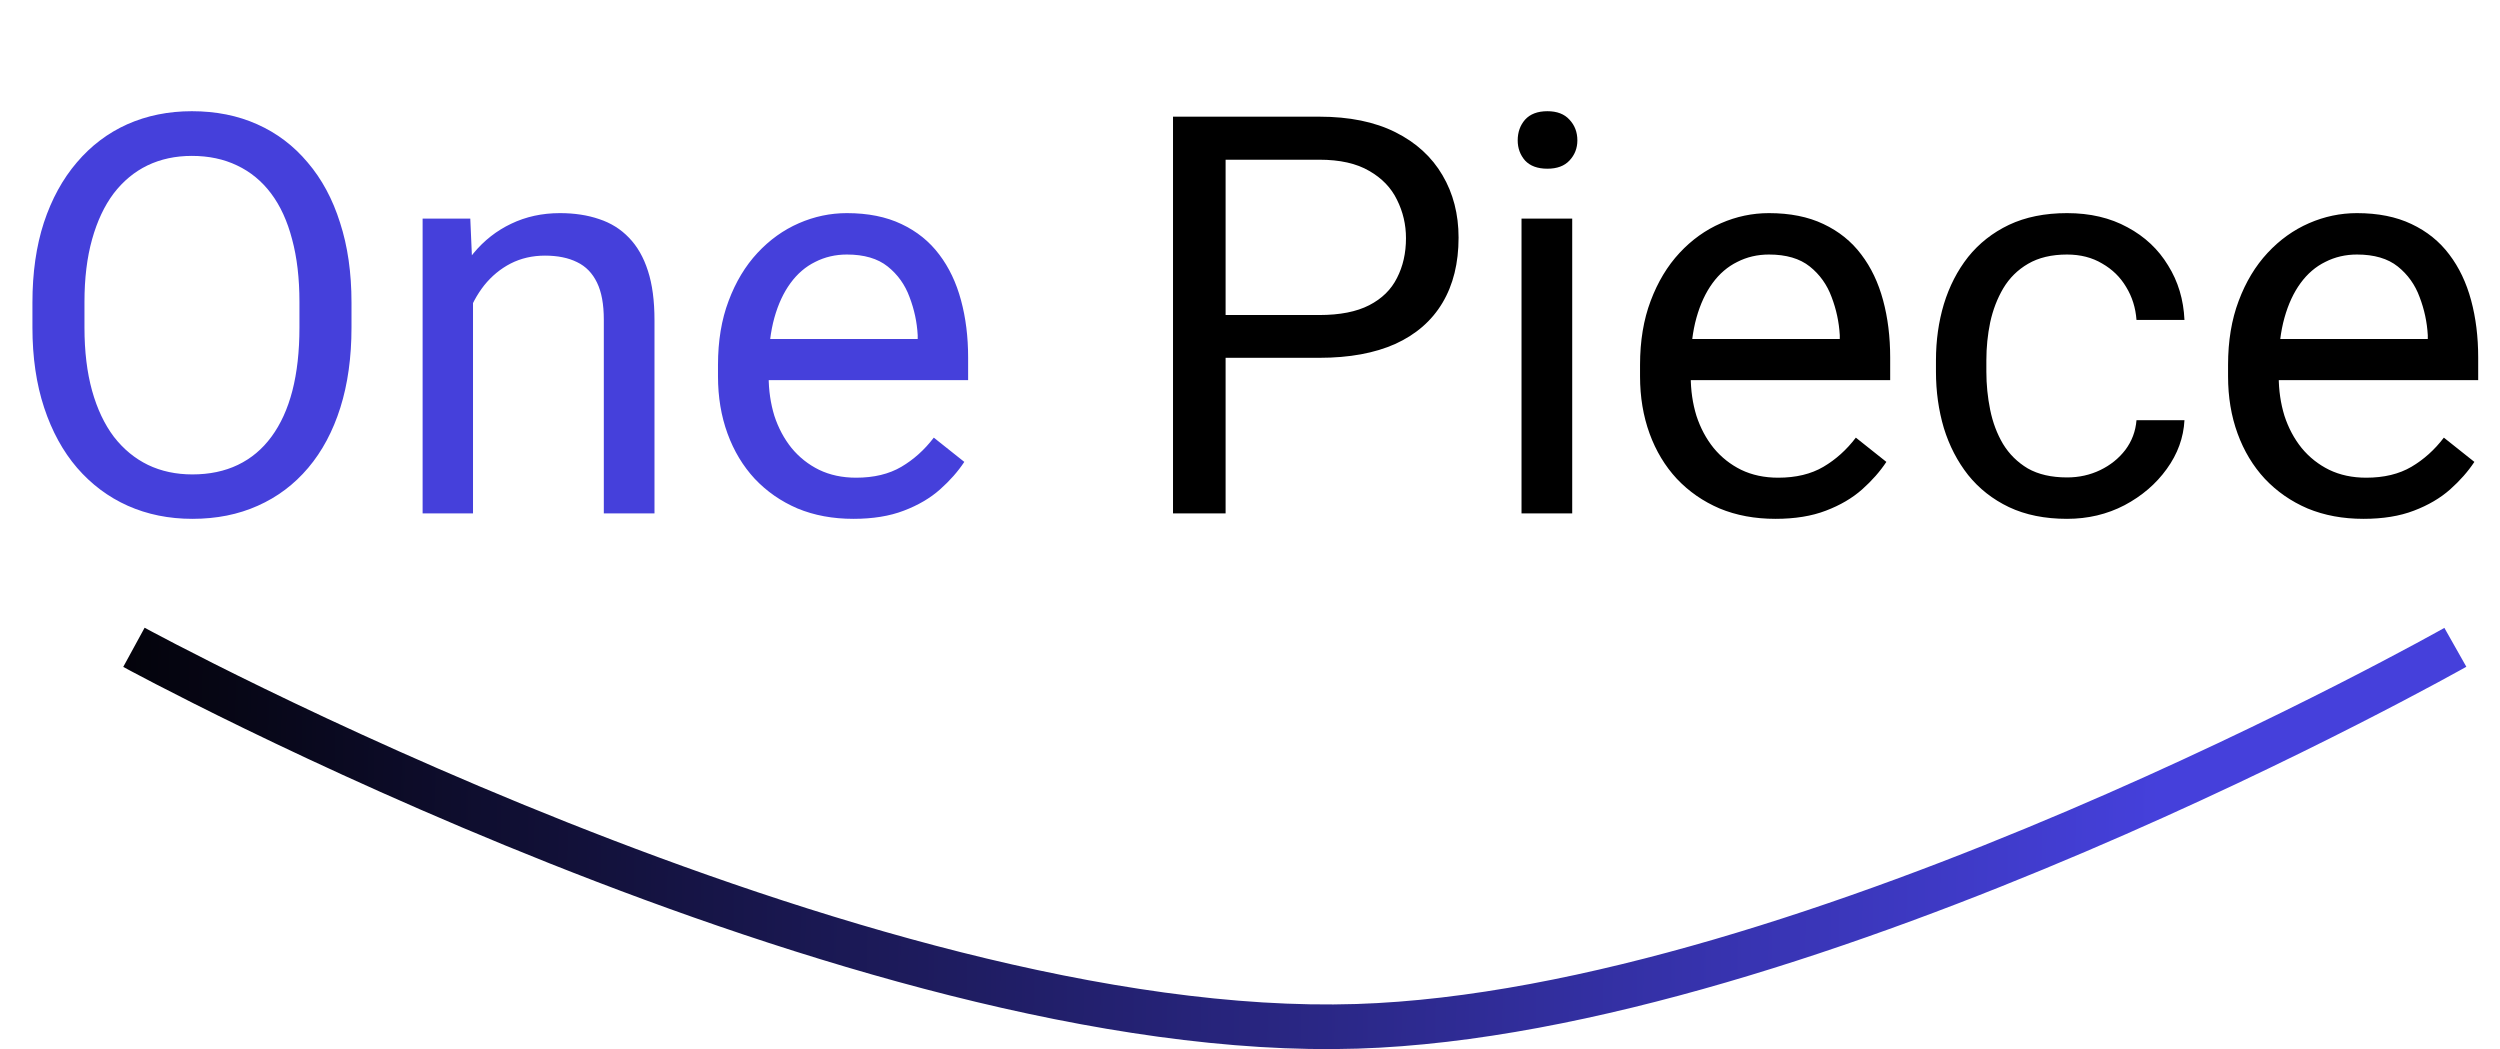 <svg width="112" height="47" viewBox="0 0 112 47" fill="none" xmlns="http://www.w3.org/2000/svg">
<path d="M15.747 13.552V14.675C15.747 16.009 15.58 17.206 15.247 18.264C14.913 19.322 14.433 20.221 13.806 20.961C13.18 21.702 12.427 22.268 11.548 22.658C10.677 23.049 9.701 23.244 8.618 23.244C7.568 23.244 6.604 23.049 5.725 22.658C4.854 22.268 4.097 21.702 3.455 20.961C2.82 20.221 2.327 19.322 1.978 18.264C1.628 17.206 1.453 16.009 1.453 14.675V13.552C1.453 12.217 1.624 11.025 1.965 9.975C2.315 8.917 2.808 8.018 3.442 7.277C4.077 6.529 4.83 5.959 5.701 5.568C6.58 5.178 7.544 4.982 8.594 4.982C9.676 4.982 10.653 5.178 11.523 5.568C12.402 5.959 13.155 6.529 13.782 7.277C14.416 8.018 14.901 8.917 15.234 9.975C15.576 11.025 15.747 12.217 15.747 13.552ZM13.415 14.675V13.527C13.415 12.469 13.306 11.534 13.086 10.72C12.874 9.906 12.561 9.222 12.146 8.669C11.731 8.116 11.222 7.696 10.62 7.412C10.026 7.127 9.351 6.984 8.594 6.984C7.861 6.984 7.198 7.127 6.604 7.412C6.018 7.696 5.514 8.116 5.09 8.669C4.675 9.222 4.354 9.906 4.126 10.72C3.898 11.534 3.784 12.469 3.784 13.527V14.675C3.784 15.741 3.898 16.685 4.126 17.507C4.354 18.321 4.679 19.008 5.103 19.57C5.534 20.123 6.042 20.542 6.628 20.827C7.222 21.112 7.886 21.254 8.618 21.254C9.383 21.254 10.063 21.112 10.657 20.827C11.251 20.542 11.751 20.123 12.158 19.57C12.573 19.008 12.887 18.321 13.098 17.507C13.31 16.685 13.415 15.741 13.415 14.675ZM21.191 12.612V23H18.933V9.792H21.069L21.191 12.612ZM20.654 15.896L19.714 15.859C19.723 14.956 19.857 14.121 20.117 13.356C20.378 12.583 20.744 11.912 21.216 11.342C21.688 10.773 22.249 10.333 22.9 10.024C23.56 9.707 24.288 9.548 25.085 9.548C25.736 9.548 26.322 9.637 26.843 9.816C27.364 9.987 27.808 10.264 28.174 10.646C28.548 11.029 28.833 11.525 29.028 12.136C29.224 12.738 29.321 13.474 29.321 14.345V23H27.051V14.321C27.051 13.629 26.949 13.076 26.746 12.661C26.542 12.238 26.245 11.932 25.855 11.745C25.464 11.55 24.984 11.452 24.414 11.452C23.852 11.452 23.34 11.57 22.876 11.806C22.42 12.042 22.026 12.368 21.692 12.783C21.366 13.198 21.11 13.674 20.923 14.211C20.744 14.74 20.654 15.301 20.654 15.896ZM38.232 23.244C37.313 23.244 36.479 23.09 35.73 22.78C34.989 22.463 34.351 22.019 33.813 21.45C33.285 20.88 32.878 20.205 32.593 19.423C32.308 18.642 32.166 17.788 32.166 16.86V16.347C32.166 15.273 32.324 14.317 32.642 13.479C32.959 12.632 33.39 11.916 33.935 11.33C34.481 10.744 35.099 10.301 35.791 10C36.483 9.698 37.199 9.548 37.94 9.548C38.883 9.548 39.697 9.711 40.381 10.036C41.073 10.362 41.638 10.817 42.078 11.403C42.517 11.981 42.843 12.665 43.054 13.454C43.266 14.235 43.372 15.09 43.372 16.018V17.031H33.508V15.188H41.113V15.017C41.081 14.431 40.959 13.861 40.747 13.308C40.544 12.754 40.218 12.299 39.77 11.94C39.323 11.582 38.713 11.403 37.94 11.403C37.427 11.403 36.955 11.513 36.523 11.733C36.092 11.944 35.722 12.262 35.413 12.685C35.103 13.108 34.863 13.625 34.692 14.235C34.522 14.846 34.436 15.55 34.436 16.347V16.86C34.436 17.486 34.522 18.076 34.692 18.63C34.871 19.175 35.128 19.655 35.461 20.07C35.803 20.485 36.214 20.811 36.694 21.047C37.183 21.283 37.736 21.401 38.355 21.401C39.152 21.401 39.828 21.238 40.381 20.913C40.934 20.587 41.419 20.152 41.834 19.606L43.201 20.693C42.916 21.124 42.554 21.535 42.114 21.926C41.675 22.316 41.134 22.634 40.491 22.878C39.856 23.122 39.103 23.244 38.232 23.244Z" fill="#4540DB"/>
<path d="M59.106 16.03H54.358V14.113H59.106C60.026 14.113 60.771 13.967 61.34 13.674C61.91 13.381 62.325 12.974 62.585 12.453C62.854 11.932 62.988 11.338 62.988 10.671C62.988 10.06 62.854 9.487 62.585 8.95C62.325 8.413 61.91 7.981 61.34 7.656C60.771 7.322 60.026 7.155 59.106 7.155H54.907V23H52.551V5.227H59.106C60.449 5.227 61.584 5.458 62.512 5.922C63.44 6.386 64.144 7.029 64.624 7.851C65.104 8.665 65.344 9.597 65.344 10.646C65.344 11.786 65.104 12.758 64.624 13.564C64.144 14.37 63.44 14.984 62.512 15.407C61.584 15.822 60.449 16.03 59.106 16.03ZM70.435 9.792V23H68.164V9.792H70.435ZM67.993 6.289C67.993 5.922 68.103 5.613 68.323 5.361C68.551 5.109 68.884 4.982 69.324 4.982C69.755 4.982 70.085 5.109 70.312 5.361C70.549 5.613 70.666 5.922 70.666 6.289C70.666 6.639 70.549 6.94 70.312 7.192C70.085 7.436 69.755 7.558 69.324 7.558C68.884 7.558 68.551 7.436 68.323 7.192C68.103 6.94 67.993 6.639 67.993 6.289ZM79.541 23.244C78.621 23.244 77.787 23.09 77.039 22.78C76.298 22.463 75.659 22.019 75.122 21.45C74.593 20.88 74.186 20.205 73.901 19.423C73.617 18.642 73.474 17.788 73.474 16.86V16.347C73.474 15.273 73.633 14.317 73.95 13.479C74.268 12.632 74.699 11.916 75.244 11.33C75.789 10.744 76.408 10.301 77.1 10C77.791 9.698 78.507 9.548 79.248 9.548C80.192 9.548 81.006 9.711 81.689 10.036C82.381 10.362 82.947 10.817 83.386 11.403C83.826 11.981 84.151 12.665 84.363 13.454C84.574 14.235 84.68 15.09 84.68 16.018V17.031H74.817V15.188H82.422V15.017C82.389 14.431 82.267 13.861 82.056 13.308C81.852 12.754 81.527 12.299 81.079 11.94C80.632 11.582 80.021 11.403 79.248 11.403C78.735 11.403 78.263 11.513 77.832 11.733C77.401 11.944 77.03 12.262 76.721 12.685C76.412 13.108 76.172 13.625 76.001 14.235C75.83 14.846 75.745 15.55 75.745 16.347V16.86C75.745 17.486 75.83 18.076 76.001 18.63C76.18 19.175 76.436 19.655 76.77 20.07C77.112 20.485 77.523 20.811 78.003 21.047C78.491 21.283 79.045 21.401 79.663 21.401C80.461 21.401 81.136 21.238 81.689 20.913C82.243 20.587 82.727 20.152 83.142 19.606L84.509 20.693C84.224 21.124 83.862 21.535 83.423 21.926C82.983 22.316 82.442 22.634 81.799 22.878C81.165 23.122 80.412 23.244 79.541 23.244ZM92.603 21.389C93.14 21.389 93.636 21.279 94.092 21.059C94.547 20.839 94.922 20.538 95.215 20.156C95.508 19.765 95.675 19.322 95.715 18.825H97.864C97.823 19.606 97.559 20.335 97.07 21.01C96.59 21.678 95.96 22.219 95.178 22.634C94.397 23.041 93.538 23.244 92.603 23.244C91.61 23.244 90.743 23.069 90.002 22.719C89.27 22.369 88.66 21.889 88.171 21.279C87.691 20.669 87.329 19.969 87.085 19.179C86.849 18.382 86.731 17.539 86.731 16.652V16.14C86.731 15.253 86.849 14.414 87.085 13.625C87.329 12.828 87.691 12.123 88.171 11.513C88.66 10.903 89.27 10.423 90.002 10.073C90.743 9.723 91.61 9.548 92.603 9.548C93.636 9.548 94.539 9.759 95.312 10.183C96.086 10.598 96.692 11.167 97.131 11.892C97.579 12.608 97.823 13.421 97.864 14.333H95.715C95.675 13.788 95.52 13.295 95.251 12.856C94.991 12.416 94.633 12.067 94.177 11.806C93.73 11.538 93.205 11.403 92.603 11.403C91.911 11.403 91.329 11.542 90.857 11.818C90.393 12.087 90.023 12.453 89.746 12.917C89.478 13.373 89.282 13.881 89.16 14.443C89.046 14.996 88.989 15.562 88.989 16.14V16.652C88.989 17.23 89.046 17.8 89.16 18.361C89.274 18.923 89.465 19.431 89.734 19.887C90.011 20.343 90.381 20.709 90.845 20.986C91.317 21.254 91.903 21.389 92.603 21.389ZM105.884 23.244C104.964 23.244 104.13 23.09 103.381 22.78C102.641 22.463 102.002 22.019 101.465 21.45C100.936 20.88 100.529 20.205 100.244 19.423C99.959 18.642 99.817 17.788 99.817 16.86V16.347C99.817 15.273 99.976 14.317 100.293 13.479C100.61 12.632 101.042 11.916 101.587 11.33C102.132 10.744 102.751 10.301 103.442 10C104.134 9.698 104.85 9.548 105.591 9.548C106.535 9.548 107.349 9.711 108.032 10.036C108.724 10.362 109.29 10.817 109.729 11.403C110.168 11.981 110.494 12.665 110.706 13.454C110.917 14.235 111.023 15.09 111.023 16.018V17.031H101.16V15.188H108.765V15.017C108.732 14.431 108.61 13.861 108.398 13.308C108.195 12.754 107.869 12.299 107.422 11.94C106.974 11.582 106.364 11.403 105.591 11.403C105.078 11.403 104.606 11.513 104.175 11.733C103.743 11.944 103.373 12.262 103.064 12.685C102.755 13.108 102.515 13.625 102.344 14.235C102.173 14.846 102.087 15.55 102.087 16.347V16.86C102.087 17.486 102.173 18.076 102.344 18.63C102.523 19.175 102.779 19.655 103.113 20.07C103.455 20.485 103.866 20.811 104.346 21.047C104.834 21.283 105.387 21.401 106.006 21.401C106.803 21.401 107.479 21.238 108.032 20.913C108.586 20.587 109.07 20.152 109.485 19.606L110.852 20.693C110.567 21.124 110.205 21.535 109.766 21.926C109.326 22.316 108.785 22.634 108.142 22.878C107.507 23.122 106.755 23.244 105.884 23.244Z" fill="black"/>
<path d="M6 29C6 29 38.427 46.693 60.801 45.979C81.094 45.331 110 29 110 29" stroke="url(#paint0_linear_412_648)" stroke-width="2" stroke-linejoin="round"/>
<defs>
<linearGradient id="paint0_linear_412_648" x1="110" y1="29" x2="0.884" y2="26.83" gradientUnits="userSpaceOnUse">
<stop offset="0.12" stop-color="#4540DB"/>
<stop offset="1"/>
</linearGradient>
</defs>
</svg>
